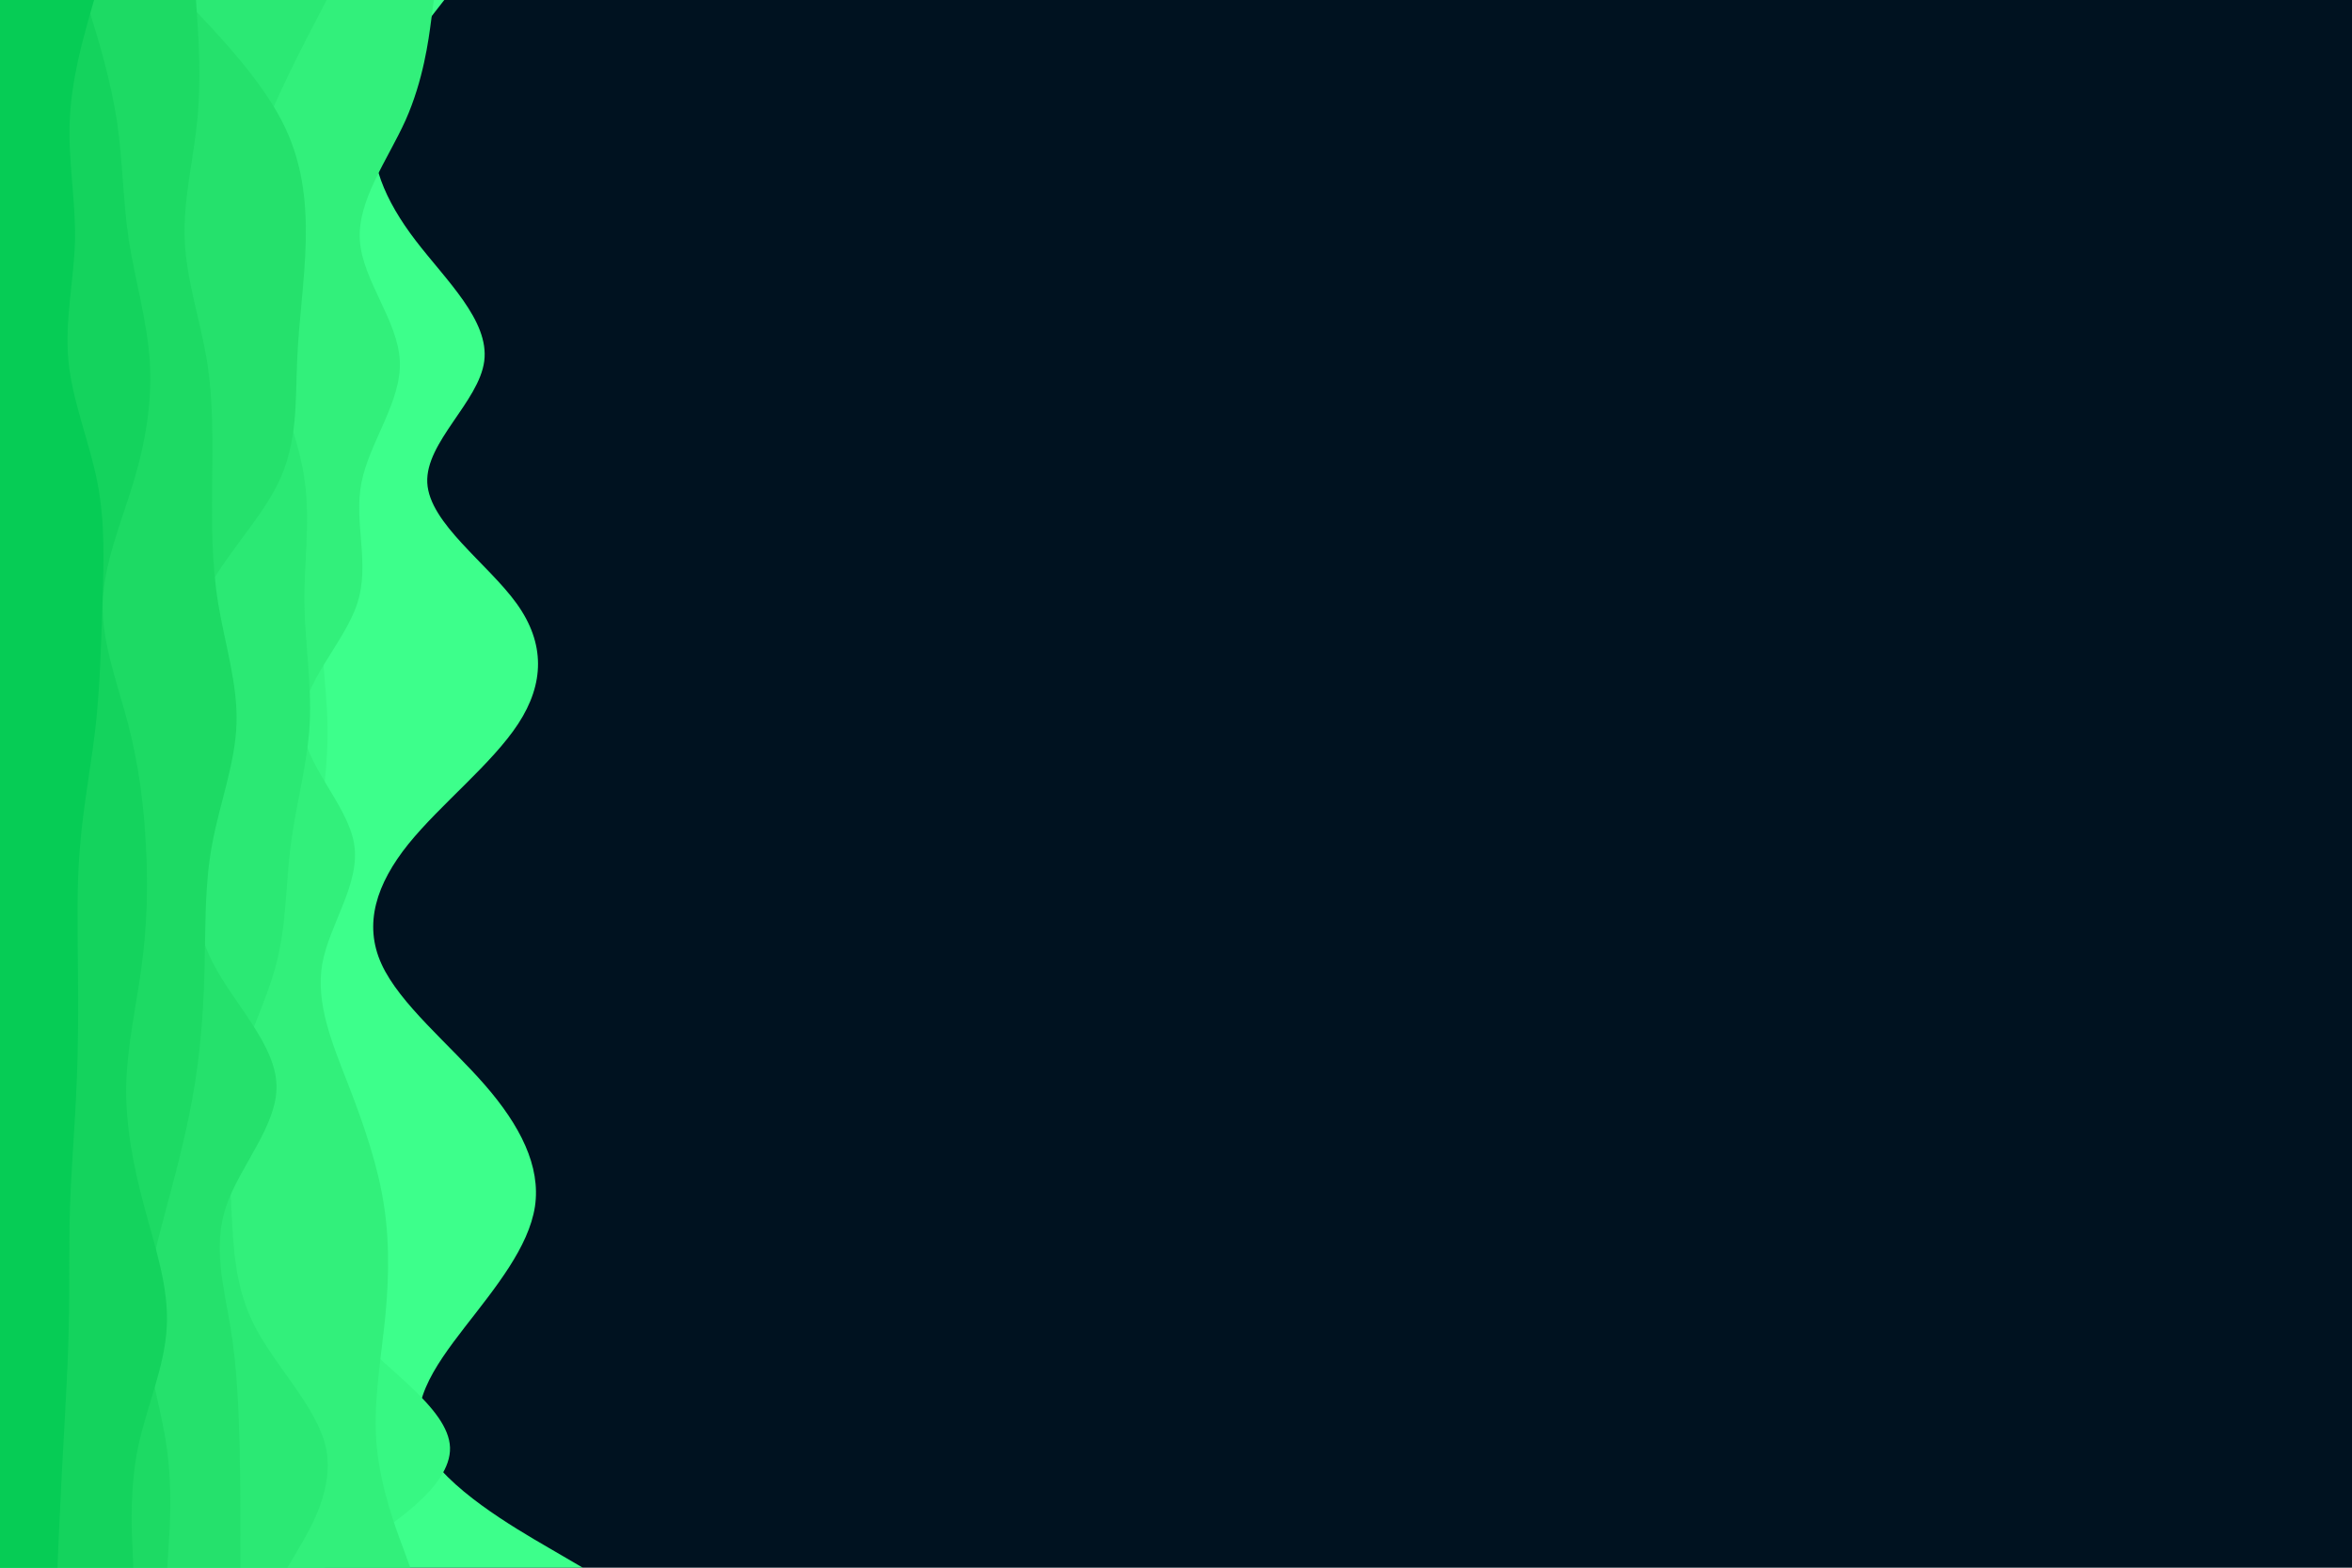 <svg id="visual" viewBox="0 0 900 600" width="900" height="600" xmlns="http://www.w3.org/2000/svg" xmlns:xlink="http://www.w3.org/1999/xlink" version="1.1"><rect x="0" y="0" width="900" height="600" fill="#001220"></rect><path d="M170 0L164 7.7C158 15.3 146 30.7 143.3 46C140.7 61.3 147.3 76.7 159 92C170.7 107.3 187.3 122.7 185.3 138.2C183.3 153.7 162.7 169.3 163.5 184.8C164.3 200.3 186.7 215.7 197.7 231C208.7 246.3 208.3 261.7 198.3 277C188.3 292.3 168.7 307.7 156.3 323C144 338.3 139 353.7 146 369C153 384.3 172 399.7 185.5 415.2C199 430.7 207 446.3 204.7 461.8C202.3 477.3 189.7 492.7 177.8 508C166 523.3 155 538.7 162.7 554C170.3 569.3 196.7 584.7 209.8 592.3L223 600L0 600L0 592.3C0 584.7 0 569.3 0 554C0 538.7 0 523.3 0 508C0 492.7 0 477.3 0 461.8C0 446.3 0 430.7 0 415.2C0 399.7 0 384.3 0 369C0 353.7 0 338.3 0 323C0 307.7 0 292.3 0 277C0 261.7 0 246.3 0 231C0 215.7 0 200.3 0 184.8C0 169.3 0 153.7 0 138.2C0 122.7 0 107.3 0 92C0 76.7 0 61.3 0 46C0 30.7 0 15.3 0 7.7L0 0Z" fill="#3dff8b"></path><path d="M123 0L122 7.7C121 15.3 119 30.7 120.5 46C122 61.3 127 76.7 133 92C139 107.3 146 122.7 147 138.2C148 153.7 143 169.3 137.3 184.8C131.7 200.3 125.3 215.7 123.7 231C122 246.3 125 261.7 125.3 277C125.7 292.3 123.3 307.7 121.3 323C119.3 338.3 117.7 353.7 116.7 369C115.7 384.3 115.3 399.7 115.7 415.2C116 430.7 117 446.3 118 461.8C119 477.3 120 492.7 133.2 508C146.3 523.3 171.7 538.7 172.2 554C172.7 569.3 148.3 584.7 136.2 592.3L124 600L0 600L0 592.3C0 584.7 0 569.3 0 554C0 538.7 0 523.3 0 508C0 492.7 0 477.3 0 461.8C0 446.3 0 430.7 0 415.2C0 399.7 0 384.3 0 369C0 353.7 0 338.3 0 323C0 307.7 0 292.3 0 277C0 261.7 0 246.3 0 231C0 215.7 0 200.3 0 184.8C0 169.3 0 153.7 0 138.2C0 122.7 0 107.3 0 92C0 76.7 0 61.3 0 46C0 30.7 0 15.3 0 7.7L0 0Z" fill="#37f883"></path><path d="M166 0L165 7.7C164 15.3 162 30.7 155.2 46C148.3 61.3 136.7 76.7 137.7 92C138.7 107.3 152.3 122.7 153 138.2C153.7 153.7 141.3 169.3 138.3 184.8C135.3 200.3 141.7 215.7 136.7 231C131.7 246.3 115.3 261.7 115.7 277C116 292.3 133 307.7 135.5 323C138 338.3 126 353.7 123.3 369C120.7 384.3 127.3 399.7 133.3 415.2C139.3 430.7 144.7 446.3 147 461.8C149.3 477.3 148.7 492.7 147 508C145.3 523.3 142.7 538.7 144.2 554C145.7 569.3 151.3 584.7 154.2 592.3L157 600L0 600L0 592.3C0 584.7 0 569.3 0 554C0 538.7 0 523.3 0 508C0 492.7 0 477.3 0 461.8C0 446.3 0 430.7 0 415.2C0 399.7 0 384.3 0 369C0 353.7 0 338.3 0 323C0 307.7 0 292.3 0 277C0 261.7 0 246.3 0 231C0 215.7 0 200.3 0 184.8C0 169.3 0 153.7 0 138.2C0 122.7 0 107.3 0 92C0 76.7 0 61.3 0 46C0 30.7 0 15.3 0 7.7L0 0Z" fill="#32f07b"></path><path d="M125 0L121 7.7C117 15.3 109 30.7 102.5 46C96 61.3 91 76.7 91.2 92C91.3 107.3 96.7 122.7 102.5 138.2C108.3 153.7 114.7 169.3 116.7 184.8C118.7 200.3 116.3 215.7 116.5 231C116.7 246.3 119.3 261.7 118.5 277C117.7 292.3 113.3 307.7 111.3 323C109.3 338.3 109.7 353.7 105.7 369C101.7 384.3 93.3 399.7 89.8 415.2C86.3 430.7 87.7 446.3 88.5 461.8C89.3 477.3 89.7 492.7 97.7 508C105.7 523.3 121.3 538.7 124.7 554C128 569.3 119 584.7 114.5 592.3L110 600L0 600L0 592.3C0 584.7 0 569.3 0 554C0 538.7 0 523.3 0 508C0 492.7 0 477.3 0 461.8C0 446.3 0 430.7 0 415.2C0 399.7 0 384.3 0 369C0 353.7 0 338.3 0 323C0 307.7 0 292.3 0 277C0 261.7 0 246.3 0 231C0 215.7 0 200.3 0 184.8C0 169.3 0 153.7 0 138.2C0 122.7 0 107.3 0 92C0 76.7 0 61.3 0 46C0 30.7 0 15.3 0 7.7L0 0Z" fill="#2be974"></path><path d="M71 0L78.2 7.7C85.3 15.3 99.7 30.7 107.7 46C115.7 61.3 117.3 76.7 117 92C116.7 107.3 114.3 122.7 113.7 138.2C113 153.7 114 169.3 106.5 184.8C99 200.3 83 215.7 77 231C71 246.3 75 261.7 76 277C77 292.3 75 307.7 74.2 323C73.3 338.3 73.7 353.7 81.7 369C89.7 384.3 105.3 399.7 105.8 415.2C106.3 430.7 91.7 446.3 86.5 461.8C81.3 477.3 85.7 492.7 88.2 508C90.7 523.3 91.3 538.7 91.7 554C92 569.3 92 584.7 92 592.3L92 600L0 600L0 592.3C0 584.7 0 569.3 0 554C0 538.7 0 523.3 0 508C0 492.7 0 477.3 0 461.8C0 446.3 0 430.7 0 415.2C0 399.7 0 384.3 0 369C0 353.7 0 338.3 0 323C0 307.7 0 292.3 0 277C0 261.7 0 246.3 0 231C0 215.7 0 200.3 0 184.8C0 169.3 0 153.7 0 138.2C0 122.7 0 107.3 0 92C0 76.7 0 61.3 0 46C0 30.7 0 15.3 0 7.7L0 0Z" fill="#25e16c"></path><path d="M75 0L75.5 7.7C76 15.3 77 30.7 75.5 46C74 61.3 70 76.7 70.7 92C71.3 107.3 76.7 122.7 79.2 138.2C81.7 153.7 81.3 169.3 81.2 184.8C81 200.3 81 215.7 83.5 231C86 246.3 91 261.7 90.5 277C90 292.3 84 307.7 81.2 323C78.3 338.3 78.7 353.7 78.3 369C78 384.3 77 399.7 74.5 415.2C72 430.7 68 446.3 63.8 461.8C59.7 477.3 55.3 492.7 55.8 508C56.3 523.3 61.7 538.7 63.8 554C66 569.3 65 584.7 64.5 592.3L64 600L0 600L0 592.3C0 584.7 0 569.3 0 554C0 538.7 0 523.3 0 508C0 492.7 0 477.3 0 461.8C0 446.3 0 430.7 0 415.2C0 399.7 0 384.3 0 369C0 353.7 0 338.3 0 323C0 307.7 0 292.3 0 277C0 261.7 0 246.3 0 231C0 215.7 0 200.3 0 184.8C0 169.3 0 153.7 0 138.2C0 122.7 0 107.3 0 92C0 76.7 0 61.3 0 46C0 30.7 0 15.3 0 7.7L0 0Z" fill="#1dda64"></path><path d="M33 0L35.3 7.7C37.7 15.3 42.3 30.7 44.7 46C47 61.3 47 76.7 49.3 92C51.7 107.3 56.3 122.7 57.3 138.2C58.3 153.7 55.7 169.3 51 184.8C46.3 200.3 39.7 215.7 39.3 231C39 246.3 45 261.7 49 277C53 292.3 55 307.7 55.8 323C56.7 338.3 56.3 353.7 54.3 369C52.3 384.3 48.7 399.7 48.3 415.2C48 430.7 51 446.3 55.2 461.8C59.3 477.3 64.7 492.7 63.8 508C63 523.3 56 538.7 52.8 554C49.7 569.3 50.3 584.7 50.7 592.3L51 600L0 600L0 592.3C0 584.7 0 569.3 0 554C0 538.7 0 523.3 0 508C0 492.7 0 477.3 0 461.8C0 446.3 0 430.7 0 415.2C0 399.7 0 384.3 0 369C0 353.7 0 338.3 0 323C0 307.7 0 292.3 0 277C0 261.7 0 246.3 0 231C0 215.7 0 200.3 0 184.8C0 169.3 0 153.7 0 138.2C0 122.7 0 107.3 0 92C0 76.7 0 61.3 0 46C0 30.7 0 15.3 0 7.7L0 0Z" fill="#14d35d"></path><path d="M36 0L33.8 7.7C31.7 15.3 27.3 30.7 26.7 46C26 61.3 29 76.7 28.7 92C28.3 107.3 24.7 122.7 26.2 138.2C27.7 153.7 34.3 169.3 37.3 184.8C40.3 200.3 39.7 215.7 39.2 231C38.7 246.3 38.3 261.7 36.7 277C35 292.3 32 307.7 30.7 323C29.3 338.3 29.7 353.7 29.8 369C30 384.3 30 399.7 29.3 415.2C28.7 430.7 27.3 446.3 26.8 461.8C26.3 477.3 26.7 492.7 26.3 508C26 523.3 25 538.7 24.2 554C23.3 569.3 22.7 584.7 22.3 592.3L22 600L0 600L0 592.3C0 584.7 0 569.3 0 554C0 538.7 0 523.3 0 508C0 492.7 0 477.3 0 461.8C0 446.3 0 430.7 0 415.2C0 399.7 0 384.3 0 369C0 353.7 0 338.3 0 323C0 307.7 0 292.3 0 277C0 261.7 0 246.3 0 231C0 215.7 0 200.3 0 184.8C0 169.3 0 153.7 0 138.2C0 122.7 0 107.3 0 92C0 76.7 0 61.3 0 46C0 30.7 0 15.3 0 7.7L0 0Z" fill="#06cc55"></path></svg>
